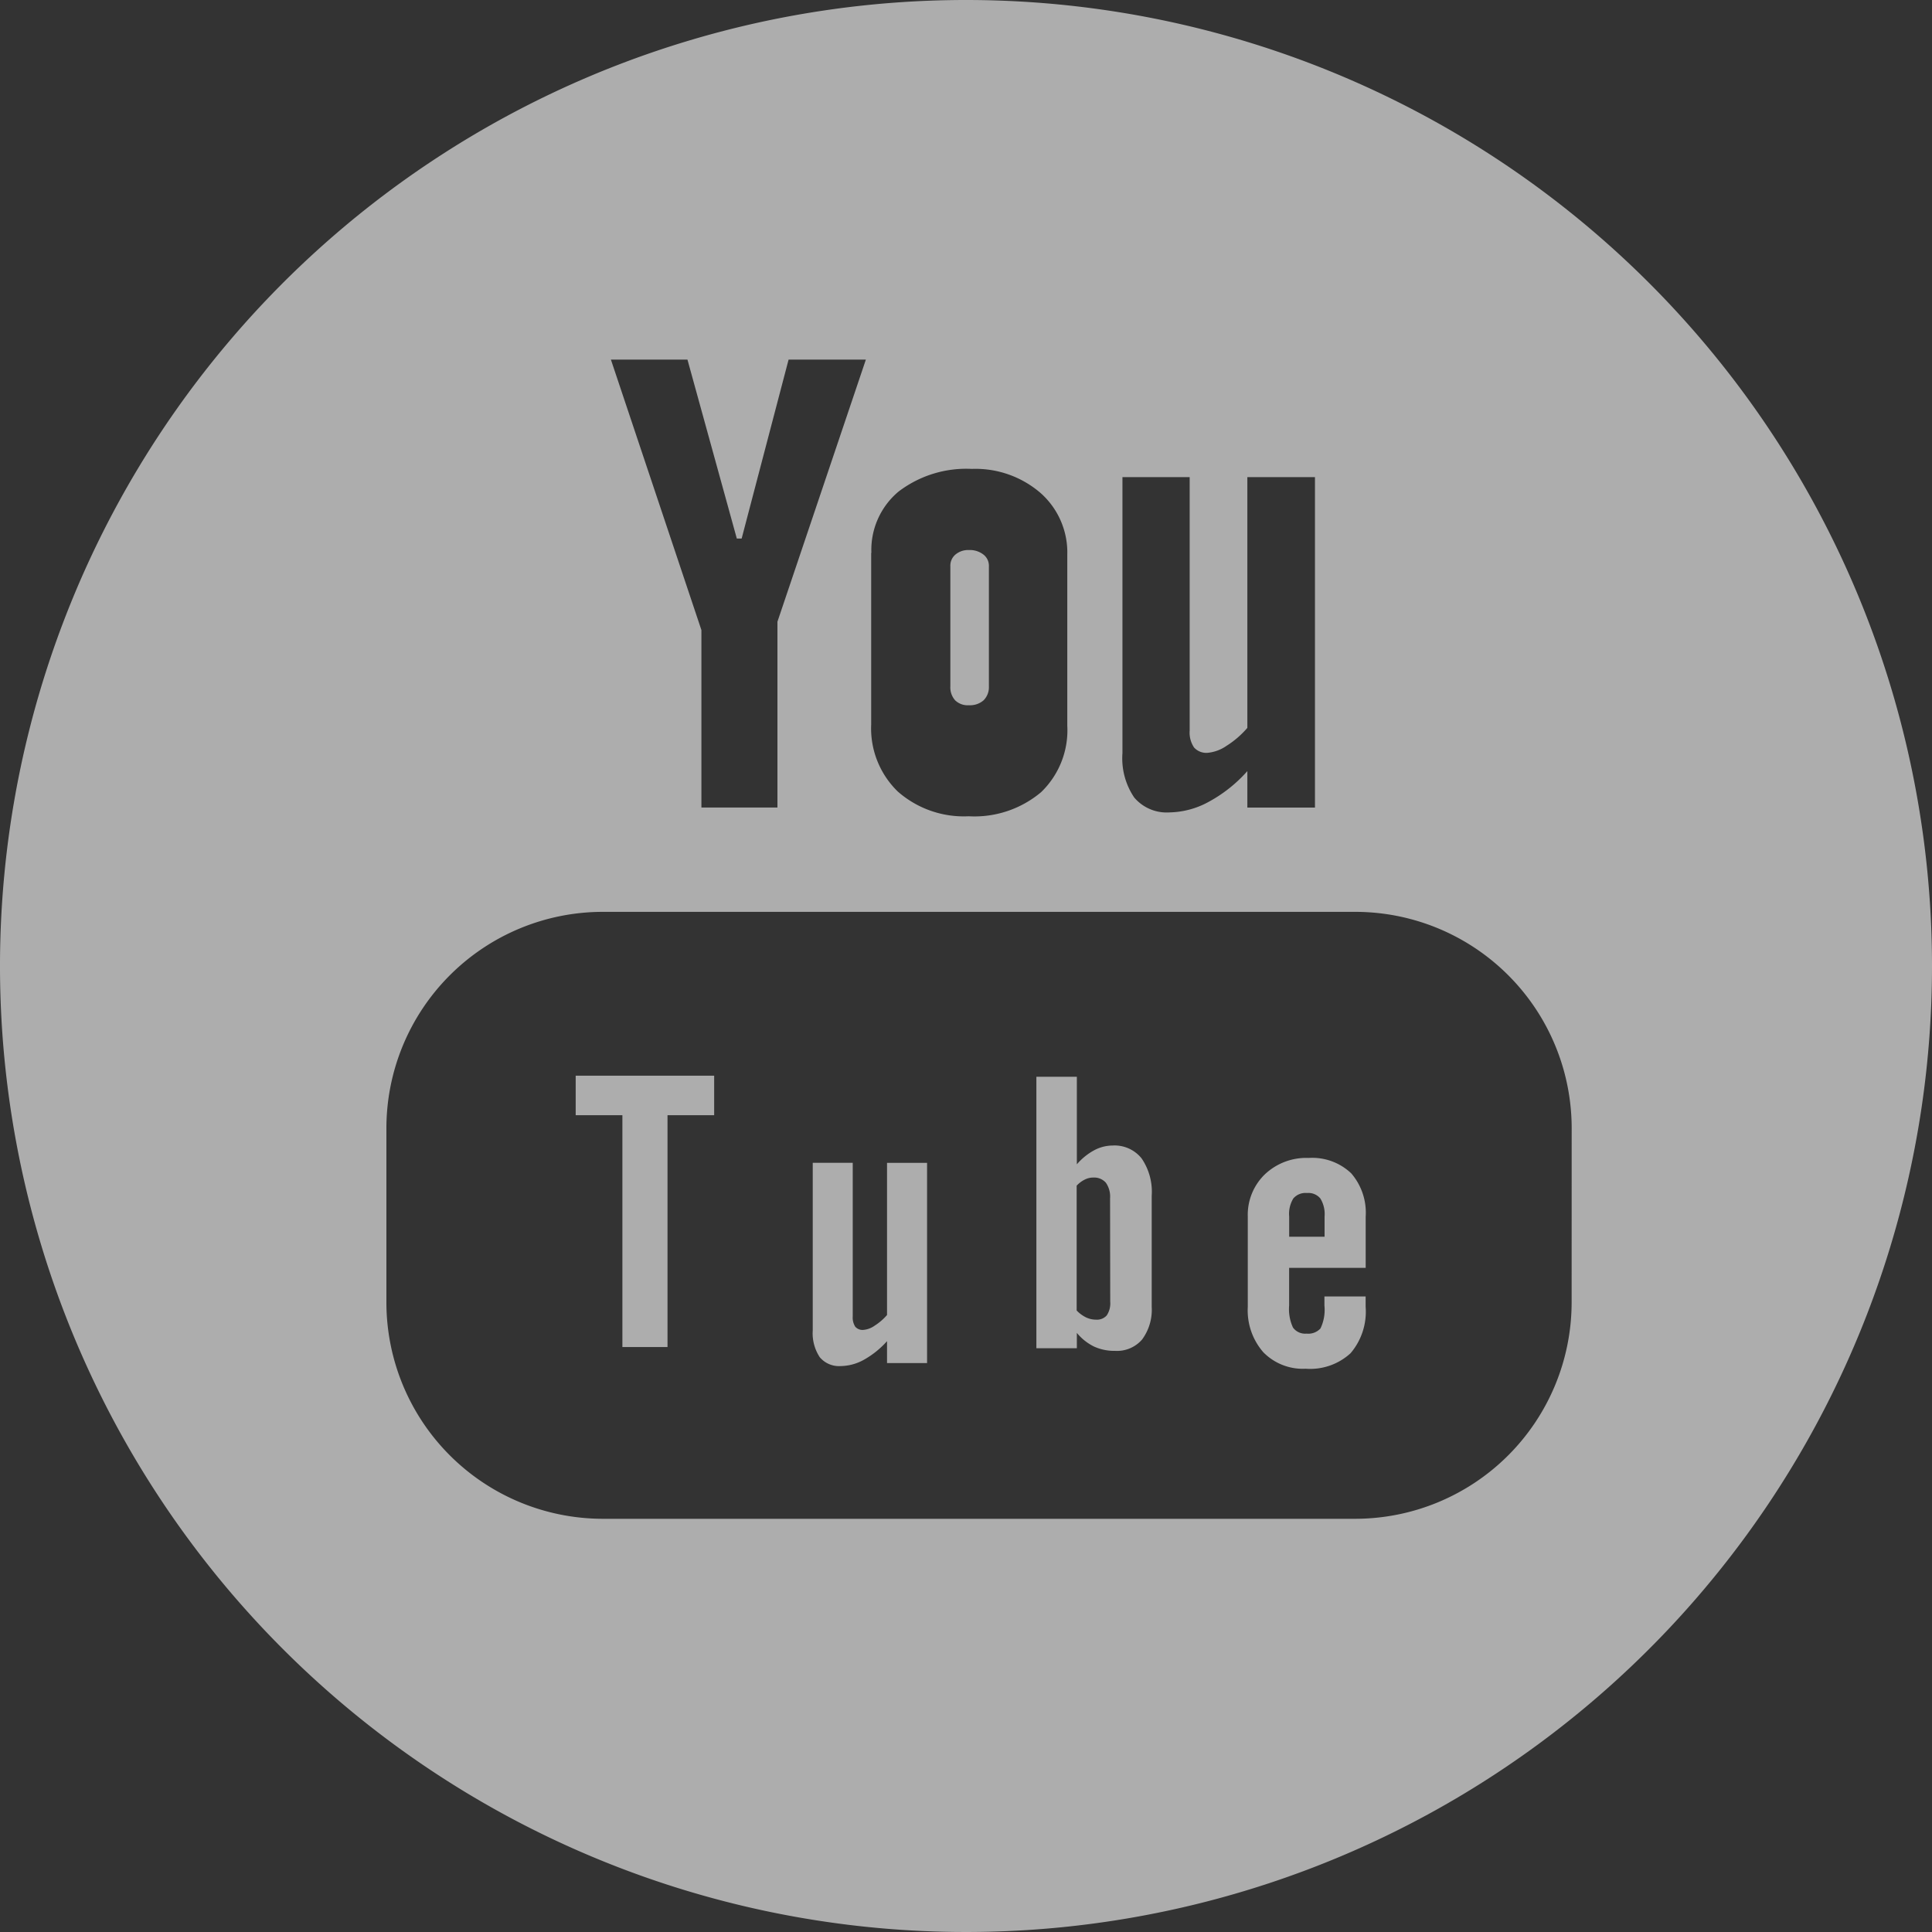 <svg xmlns="http://www.w3.org/2000/svg" width="40" height="40" viewBox="0 0 40 40">
  <rect x="0" y="0" width="40" height="40" fill="#333333" stroke="none"/>
  <g id="iconfinder_58-youtube_104445" opacity="0.6">
    <path id="Path_19" data-name="Path 19" d="M17.833,31.163H18.8v4.8h.934v-4.8H20.7v-.818H17.833Z" transform="translate(-5.914 -8.074)" fill="#fff"/>
    <path id="Path_20" data-name="Path 20" d="M28.089,21.779a.427.427,0,0,0,.3-.1.382.382,0,0,0,.112-.289V18.9a.292.292,0,0,0-.114-.241.458.458,0,0,0-.3-.093.409.409,0,0,0-.278.093.3.3,0,0,0-.106.241v2.489a.4.4,0,0,0,.1.289A.374.374,0,0,0,28.089,21.779Z" transform="translate(-8.027 -7.178)" fill="#fff"/>
    <path id="Path_21" data-name="Path 21" d="M30.883,31.769a.819.819,0,0,0-.382.1,1.279,1.279,0,0,0-.355.289V30.345h-.838v5.621h.838v-.318a1.069,1.069,0,0,0,.354.282,1,1,0,0,0,.434.09.686.686,0,0,0,.562-.234,1.035,1.035,0,0,0,.2-.676v-2.3a1.224,1.224,0,0,0-.209-.774A.716.716,0,0,0,30.883,31.769ZM30.837,35a.449.449,0,0,1-.072.286.27.27,0,0,1-.223.088.485.485,0,0,1-.2-.044.676.676,0,0,1-.2-.146V32.6a.581.581,0,0,1,.17-.127.386.386,0,0,1,.176-.041.323.323,0,0,1,.259.107.5.5,0,0,1,.087.32Z" transform="translate(-7.851 -8.052)" fill="#fff"/>
    <path id="Path_22" data-name="Path 22" d="M25.33,36.214a1.17,1.17,0,0,1-.257.221.474.474,0,0,1-.231.087.2.2,0,0,1-.17-.066.349.349,0,0,1-.052-.212V33.063h-.828v3.468a.9.9,0,0,0,.145.556.52.52,0,0,0,.433.184,1.013,1.013,0,0,0,.482-.131,1.855,1.855,0,0,0,.478-.385v.454h.829V33.064h-.829v3.151Z" transform="translate(-6.965 -8.988)" fill="#fff"/>
    <path id="Path_23" data-name="Path 23" d="M23.722,5.155a20,20,0,1,0,20,20A20,20,0,0,0,23.722,5.155Zm3.231,9.878h1.4v5.246a.553.553,0,0,0,.09.351.341.341,0,0,0,.284.111.825.825,0,0,0,.39-.145,1.915,1.915,0,0,0,.43-.371V15.033h1.4v6.842h-1.4v-.755a2.933,2.933,0,0,1-.8.636,1.753,1.753,0,0,1-.811.219.882.882,0,0,1-.731-.308,1.446,1.446,0,0,1-.244-.917V15.033ZM21.763,16.6a1.575,1.575,0,0,1,.563-1.268,2.315,2.315,0,0,1,1.518-.469,2.061,2.061,0,0,1,1.423.5,1.644,1.644,0,0,1,.552,1.282v3.533a1.778,1.778,0,0,1-.541,1.377,2.142,2.142,0,0,1-1.5.5,2.071,2.071,0,0,1-1.468-.512,1.821,1.821,0,0,1-.551-1.39V16.6Zm-3.808-4,1.022,3.705h.1l.972-3.705h1.6l-1.831,5.427v3.847H18.244V18.2L16.37,12.6ZM36.261,32.12A4.484,4.484,0,0,1,31.78,36.6H16.205a4.484,4.484,0,0,1-4.483-4.483v-3.6a4.483,4.483,0,0,1,4.483-4.483H31.78a4.482,4.482,0,0,1,4.482,4.483Z" transform="translate(-3.722 -5.155)" fill="#fff"/>
    <path id="Path_24" data-name="Path 24" d="M35.763,32.874a1.247,1.247,0,0,0-.908.34,1.167,1.167,0,0,0-.353.877v1.865a1.319,1.319,0,0,0,.321.94,1.143,1.143,0,0,0,.877.342,1.236,1.236,0,0,0,.93-.321,1.326,1.326,0,0,0,.312-.962v-.213h-.853v.189a.889.889,0,0,1-.082.473.341.341,0,0,1-.288.107.311.311,0,0,1-.281-.125.911.911,0,0,1-.08-.456v-.78h1.585V34.092a1.246,1.246,0,0,0-.3-.9A1.169,1.169,0,0,0,35.763,32.874Zm.328,1.631h-.732v-.419a.612.612,0,0,1,.085-.372.331.331,0,0,1,.285-.114.32.32,0,0,1,.276.114.617.617,0,0,1,.087.372v.419Z" transform="translate(-8.668 -8.9)" fill="#fff"/>
  </g>
</svg>
